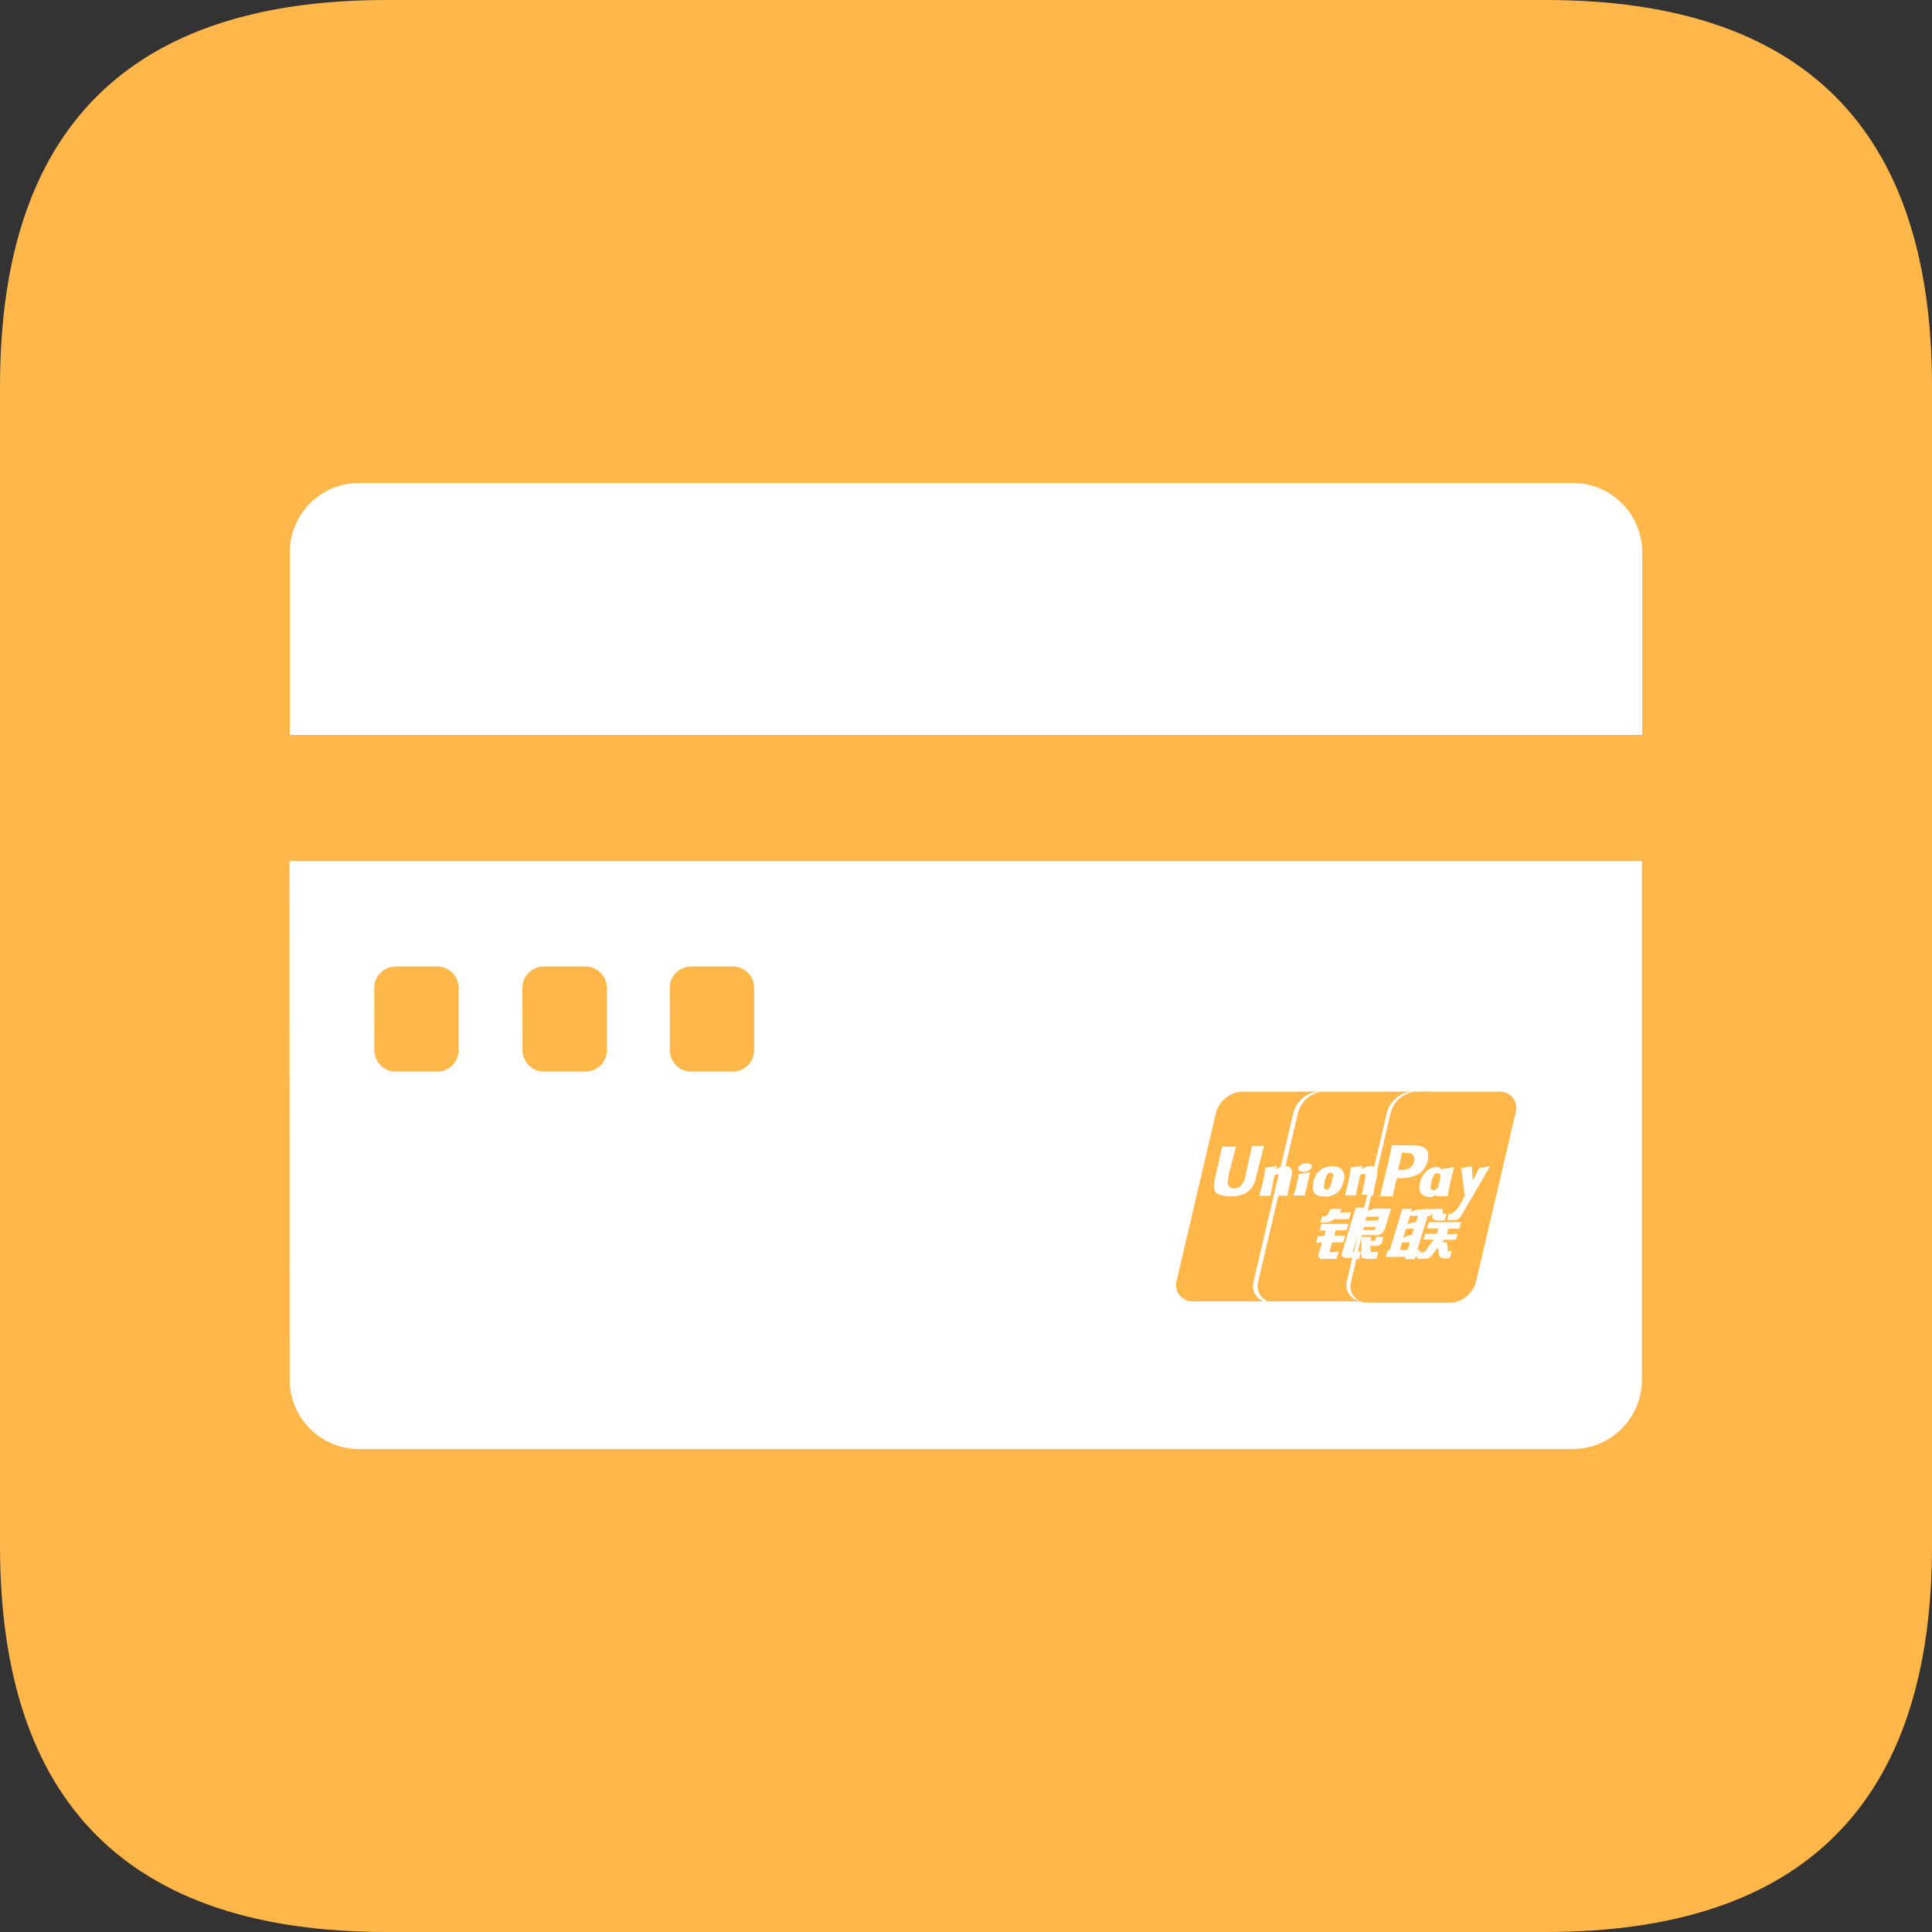 <?xml version="1.0" standalone="no"?><!DOCTYPE svg PUBLIC "-//W3C//DTD SVG 1.1//EN" "http://www.w3.org/Graphics/SVG/1.1/DTD/svg11.dtd"><svg t="1544794666260" class="icon" style="" viewBox="0 0 1024 1024" version="1.1" xmlns="http://www.w3.org/2000/svg" p-id="911" xmlns:xlink="http://www.w3.org/1999/xlink" width="16" height="16"><rect x="0" y="0" width="1024" height="1024" fill="#333333" stroke="none"/><defs><style type="text/css"></style></defs><path d="M0 0m204.8 0l614.4 0q204.8 0 204.8 204.8l0 614.4q0 204.8-204.8 204.8l-614.4 0q-204.8 0-204.8-204.8l0-614.4q0-204.8 204.8-204.8Z" fill="#FFB74A" p-id="912"></path><path d="M833.485 256h-643.072a36.71 36.71 0 0 0-36.813 36.557v96.973h716.8v-96.973a36.71 36.71 0 0 0-36.915-36.557z" fill="#FFFFFF" p-id="913"></path><path d="M745.216 607.027h-7.629v0.973l-1.741 8.09-4.403 17.971h6.758c0-0.819 1.178-5.581 1.178-5.581l0.87-3.635a2.15 2.15 0 0 1 0.563-0.512h0.41a18.278 18.278 0 0 0 11.11-2.355 11.827 11.827 0 0 0 4.403-6.963 10.65 10.65 0 0 0 0.307-2.458 5.12 5.12 0 0 0-0.87-3.123c-1.69-2.304-5.12-2.355-8.806-2.355z m4.352 8.397a5.939 5.939 0 0 1-3.072 3.994 9.728 9.728 0 0 1-4.352 0.666h-1.024v-0.41l1.843-8.038v-0.717h0.768l3.942 0.358a3.174 3.174 0 0 1 1.741 4.147z" fill="#FFFFFF" p-id="914"></path><path d="M752.691 662.477h-1.485l5.478-18.022h1.792l0.563-1.843v2.048c0 1.28 0.922 2.406 3.584 2.202h3.072l1.075-3.482h-1.178c-0.666 0-0.973 0-0.922-0.512v-2.099h-5.683a82.893 82.893 0 0 0-8.448 0.461 10.24 10.24 0 0 0-2.765 1.382l0.563-1.843h-5.12l-1.126 3.686-5.53 18.278h-1.075l-1.075 3.43h10.598l-0.358 1.178h5.12l0.358-1.178h1.485z m-6.656 0h-4.096l1.229-4.045h4.25z m2.355-7.834s-1.331 0-2.202 0.358a20.941 20.941 0 0 0-2.458 1.075l1.434-4.813h4.25z m0-6.605a24.576 24.576 0 0 0-2.458 0.922l1.382-4.608h4.25l-1.024 3.379a14.848 14.848 0 0 0-2.202 0.41z" fill="#FFFFFF" p-id="915"></path><path d="M728.986 657.101a0.922 0.922 0 0 1-0.307 0.512 1.485 1.485 0 0 1-0.819 0h-1.178v-1.997h-5.12v9.677c0 0.666 0 1.075 0.563 1.434a9.728 9.728 0 0 0 4.25 0.461h3.072l1.075-3.635H726.63s-0.307 0-0.256-0.768v-2.458h2.765a3.635 3.635 0 0 0 2.714-0.922 3.123 3.123 0 0 0 0.87-1.638l0.461-2.202h-3.84z" fill="#FFFFFF" p-id="916"></path><path d="M752.691 626.637c-0.512 2.099-1.075 5.888 2.458 7.27a7.322 7.322 0 0 0 3.123 0.563 5.12 5.12 0 0 0 2.97-1.382v0.922h6.042c0.41-2.304 0.768-4.608 1.843-9.062l1.536-6.349c-2.816 0.512-3.584 0.614-6.298 1.024v0.614a3.891 3.891 0 0 0-1.997-1.638 7.629 7.629 0 0 0-6.451 2.355 10.957 10.957 0 0 0-3.226 5.683z m5.939 0c0.614-2.56 1.28-4.762 3.072-4.762s1.741 1.024 1.638 2.816l-0.307 1.485-0.563 2.202a5.12 5.12 0 0 1-0.717 1.382 3.072 3.072 0 0 1-2.202 1.075s-1.28 0-1.331-1.638a11.878 11.878 0 0 1 0.41-2.406z" fill="#FFFFFF" p-id="917"></path><path d="M696.166 626.33c-0.461 2.099-1.075 5.939 2.458 7.322a10.24 10.24 0 0 0 3.686 0.563 9.574 9.574 0 0 0 7.219-2.816 12.493 12.493 0 0 0 2.458-5.12 5.581 5.581 0 0 0-5.99-8.038 9.933 9.933 0 0 0-6.81 2.355 11.11 11.11 0 0 0-3.021 5.734z m5.939 0c0.563-2.611 1.28-4.813 3.072-4.813s1.485 1.638 0.87 4.25a11.93 11.93 0 0 1-1.331 3.635 2.15 2.15 0 0 1-1.69 1.075s-1.28 0-1.331-1.638a10.24 10.24 0 0 1 0.358-2.15z" fill="#FFFFFF" p-id="918"></path><path d="M699.443 652.186h3.226l-0.87 2.918h-3.277l-1.075 3.584h3.277l-1.894 6.246a1.485 1.485 0 0 0 0.358 1.536 1.587 1.587 0 0 0 1.075 0.768 6.349 6.349 0 0 0 1.485 0h6.605l1.178-3.891-2.918 0.41c-0.563 0-2.099 0-1.946-0.614l1.434-4.71h5.837l1.075-3.533h-5.888l0.87-2.867h5.734l1.075-3.379h-14.336z" fill="#FFFFFF" p-id="919"></path><path d="M711.117 640.768h-5.837l-1.485 2.662a3.072 3.072 0 0 1-0.87 1.126 2.714 2.714 0 0 1-1.331 0h-0.717l-1.024 3.43h2.56a5.837 5.837 0 0 0 2.662-0.666c0.461-0.256 0.614 0 0.973-0.461l0.87-0.717h8.038l1.075-3.533h-5.888z" fill="#FFFFFF" p-id="920"></path><path d="M694.477 621.261l-3.174 0.563-3.072 0.461c0 1.024 0 1.894-0.41 2.918s-0.41 2.253-0.819 3.994a16.538 16.538 0 0 1-0.666 2.253 17.869 17.869 0 0 0-0.717 2.202h6.042c0-1.178 0-1.485 0.358-2.048s0.307-1.434 0.819-3.738l0.768-3.226 0.768-3.226z" fill="#FFFFFF" p-id="921"></path><path d="M652.442 634.061a16.179 16.179 0 0 0 8.141-1.894 12.032 12.032 0 0 0 5.12-8.09l0.358-1.434s3.379-13.568 3.942-15.36a49.254 49.254 0 0 1-6.4 0l-3.328 15.104a10.24 10.24 0 0 1-2.816 6.298 5.12 5.12 0 0 1-3.328 1.178 3.072 3.072 0 0 1-3.43-2.918v-0.666l0.614-3.891s3.277-13.056 3.84-14.746a51.558 51.558 0 0 1-7.578 0v0.922l-3.328 14.694-0.307 1.28-0.563 4.096a5.888 5.888 0 0 0 0.717 3.021c1.536 1.997 5.888 2.406 8.346 2.406z" fill="#FFFFFF" p-id="922"></path><path d="M694.477 616.909a5.12 5.12 0 0 0-5.12 0.512c-1.536 1.024-1.69 2.458-0.41 3.226a5.12 5.12 0 0 0 5.12-0.512c1.485-0.973 1.69-2.509 0.41-3.226z" fill="#FFFFFF" p-id="923"></path><path d="M667.494 633.805h5.837l0.973-5.12c0.307-1.485 0.922-4.608 1.28-5.786a4.506 4.506 0 0 1 1.69-0.512h0.461l-13.261 56.576a8.704 8.704 0 0 0 8.704 11.315h2.458a8.704 8.704 0 0 1-8.704-11.315l10.598-45.21h4.864c0.41-2.355 0.512-2.97 1.229-6.4l0.358-1.587c0.717-3.072 1.075-4.659 0.512-5.939a3.072 3.072 0 0 0-3.174-1.741l6.605-28.211a15.36 15.36 0 0 1 12.186-11.213h-2.458a15.36 15.36 0 0 0-12.186 11.213l-6.707 28.672-0.973 0.358-1.434 0.819 0.41-1.587v-0.256a75.674 75.674 0 0 1-6.093 1.024 81.05 81.05 0 0 1-1.69 9.318 60.211 60.211 0 0 0-1.485 5.581z" fill="#FFFFFF" p-id="924"></path><path d="M756.275 651.11h6.144l-0.87 2.816h-6.195l-0.922 3.072h5.427l-4.096 5.734a1.741 1.741 0 0 1-0.819 0.717 2.611 2.611 0 0 1-1.075 0.307h-1.69l-1.024 3.379h3.942a4.813 4.813 0 0 0 4.147-2.15l2.816-3.84 0.614 3.891a1.843 1.843 0 0 0 1.024 1.331 3.635 3.635 0 0 0 1.382 0.563h3.277l1.178-3.789h-0.768a3.174 3.174 0 0 1-1.331 0 2.509 2.509 0 0 1 0-0.819l-0.614-3.891h-2.509l1.126-1.331h6.195l0.922-3.072h-5.734l0.922-2.816h5.683l1.075-3.482h-17.203z" fill="#FFFFFF" p-id="925"></path><path d="M153.549 731.443a36.71 36.71 0 0 0 36.813 36.557h643.072a36.71 36.71 0 0 0 36.813-36.557v-275.046h-716.8z m469.965-52.173l20.941-89.344a15.36 15.36 0 0 1 14.029-11.366h95.488a7.578 7.578 0 0 1 1.638 0h38.963a8.704 8.704 0 0 1 8.704 11.366l-20.941 89.344a15.36 15.36 0 0 1-12.134 11.162h-45.363a8.704 8.704 0 0 1-8.704-11.315l2.765-11.776h1.331l1.178-3.994h-1.638l2.048-8.704h8.09a5.12 5.12 0 0 0 1.894-0.614 3.43 3.43 0 0 0 1.382-1.229 10.24 10.24 0 0 0 1.331-3.072l2.765-9.114h-8.09a25.958 25.958 0 0 0-3.584 0.768l-0.717 0.358 1.894-8.038h0.922c0.41-2.355 0.512-2.97 1.229-6.4l0.358-1.587a12.749 12.749 0 0 0 0.666-5.53l7.117-30.362a15.36 15.36 0 0 1 12.186-11.213h-2.048a15.36 15.36 0 0 0-12.186 11.213l-6.656 28.467a4.557 4.557 0 0 0-1.69-0.307 8.96 8.96 0 0 0-3.635 0.819l-1.434 0.819 0.41-1.587v-0.256a75.674 75.674 0 0 1-6.093 1.024 83.046 83.046 0 0 1-1.69 9.318 209.357 209.357 0 0 1-1.331 5.427h5.786l0.973-5.12 1.28-5.786a4.454 4.454 0 0 1 1.69-0.512c1.28 0 1.126 1.126 1.075 1.587s-0.512 3.226-1.024 5.12l-0.307 1.382c0 1.024-0.512 1.997-0.717 3.021h2.97l-1.587 6.861h-4.506l-7.014 23.142a14.08 14.08 0 0 0-0.461 1.946c0 0.41 0.512 0.819 0.87 1.178a3.123 3.123 0 0 0 1.638 0.307h3.174l-2.765 11.776a8.704 8.704 0 0 0 8.704 11.315h-90.522a8.704 8.704 0 0 1-8.653-10.496z m93.901-17.101l2.202-7.219-2.048 8.806a0.87 0.87 0 0 1-0.461-0.307s0.051-0.563 0.256-1.28z m3.123-10.24z m8.704-1.638l-0.512 1.638a6.861 6.861 0 0 0-1.075 0h-5.12l0.41-1.638z m-5.632-2.765l0.614-2.662h6.81l-0.614 1.946h-4.557a9.882 9.882 0 0 0-2.304 0.461z m-368.64-123.955a11.366 11.366 0 0 1 11.418-11.315h21.914a11.366 11.366 0 0 1 11.418 11.315v33.075a11.366 11.366 0 0 1-11.418 11.315h-21.862a11.366 11.366 0 0 1-11.418-11.315z m-78.08 0a11.366 11.366 0 0 1 11.418-11.315h21.914a11.366 11.366 0 0 1 11.418 11.315v33.075a11.366 11.366 0 0 1-11.418 11.315h-21.862a11.366 11.366 0 0 1-11.418-11.315z m-78.541 0a11.366 11.366 0 0 1 11.418-11.315h21.914a11.366 11.366 0 0 1 11.418 11.315v33.075a11.366 11.366 0 0 1-11.418 11.315h-21.862a11.366 11.366 0 0 1-11.418-11.315z" fill="#FFFFFF" p-id="926"></path><path d="M769.894 642.867a0.922 0.922 0 0 1-0.461 0.41 1.997 1.997 0 0 1-0.819 0h-0.666l-1.024 3.379h3.482a4.352 4.352 0 0 0 4.045-2.253l15.36-26.317c-2.816 0.563-3.277 0.666-5.888 0.973-1.894 4.403-1.843 3.43-3.43 6.912v-0.41l-0.358-7.475c-2.918 0.563-3.021 0.666-5.683 0.973s0 0 0 0.307a37.581 37.581 0 0 1 0.614 4.045c0 1.331 0.358 2.662 0.512 3.994l0.768 6.605c-1.843 2.97-2.253 4.147-3.994 6.758z" fill="#FFFFFF" p-id="927"></path></svg>